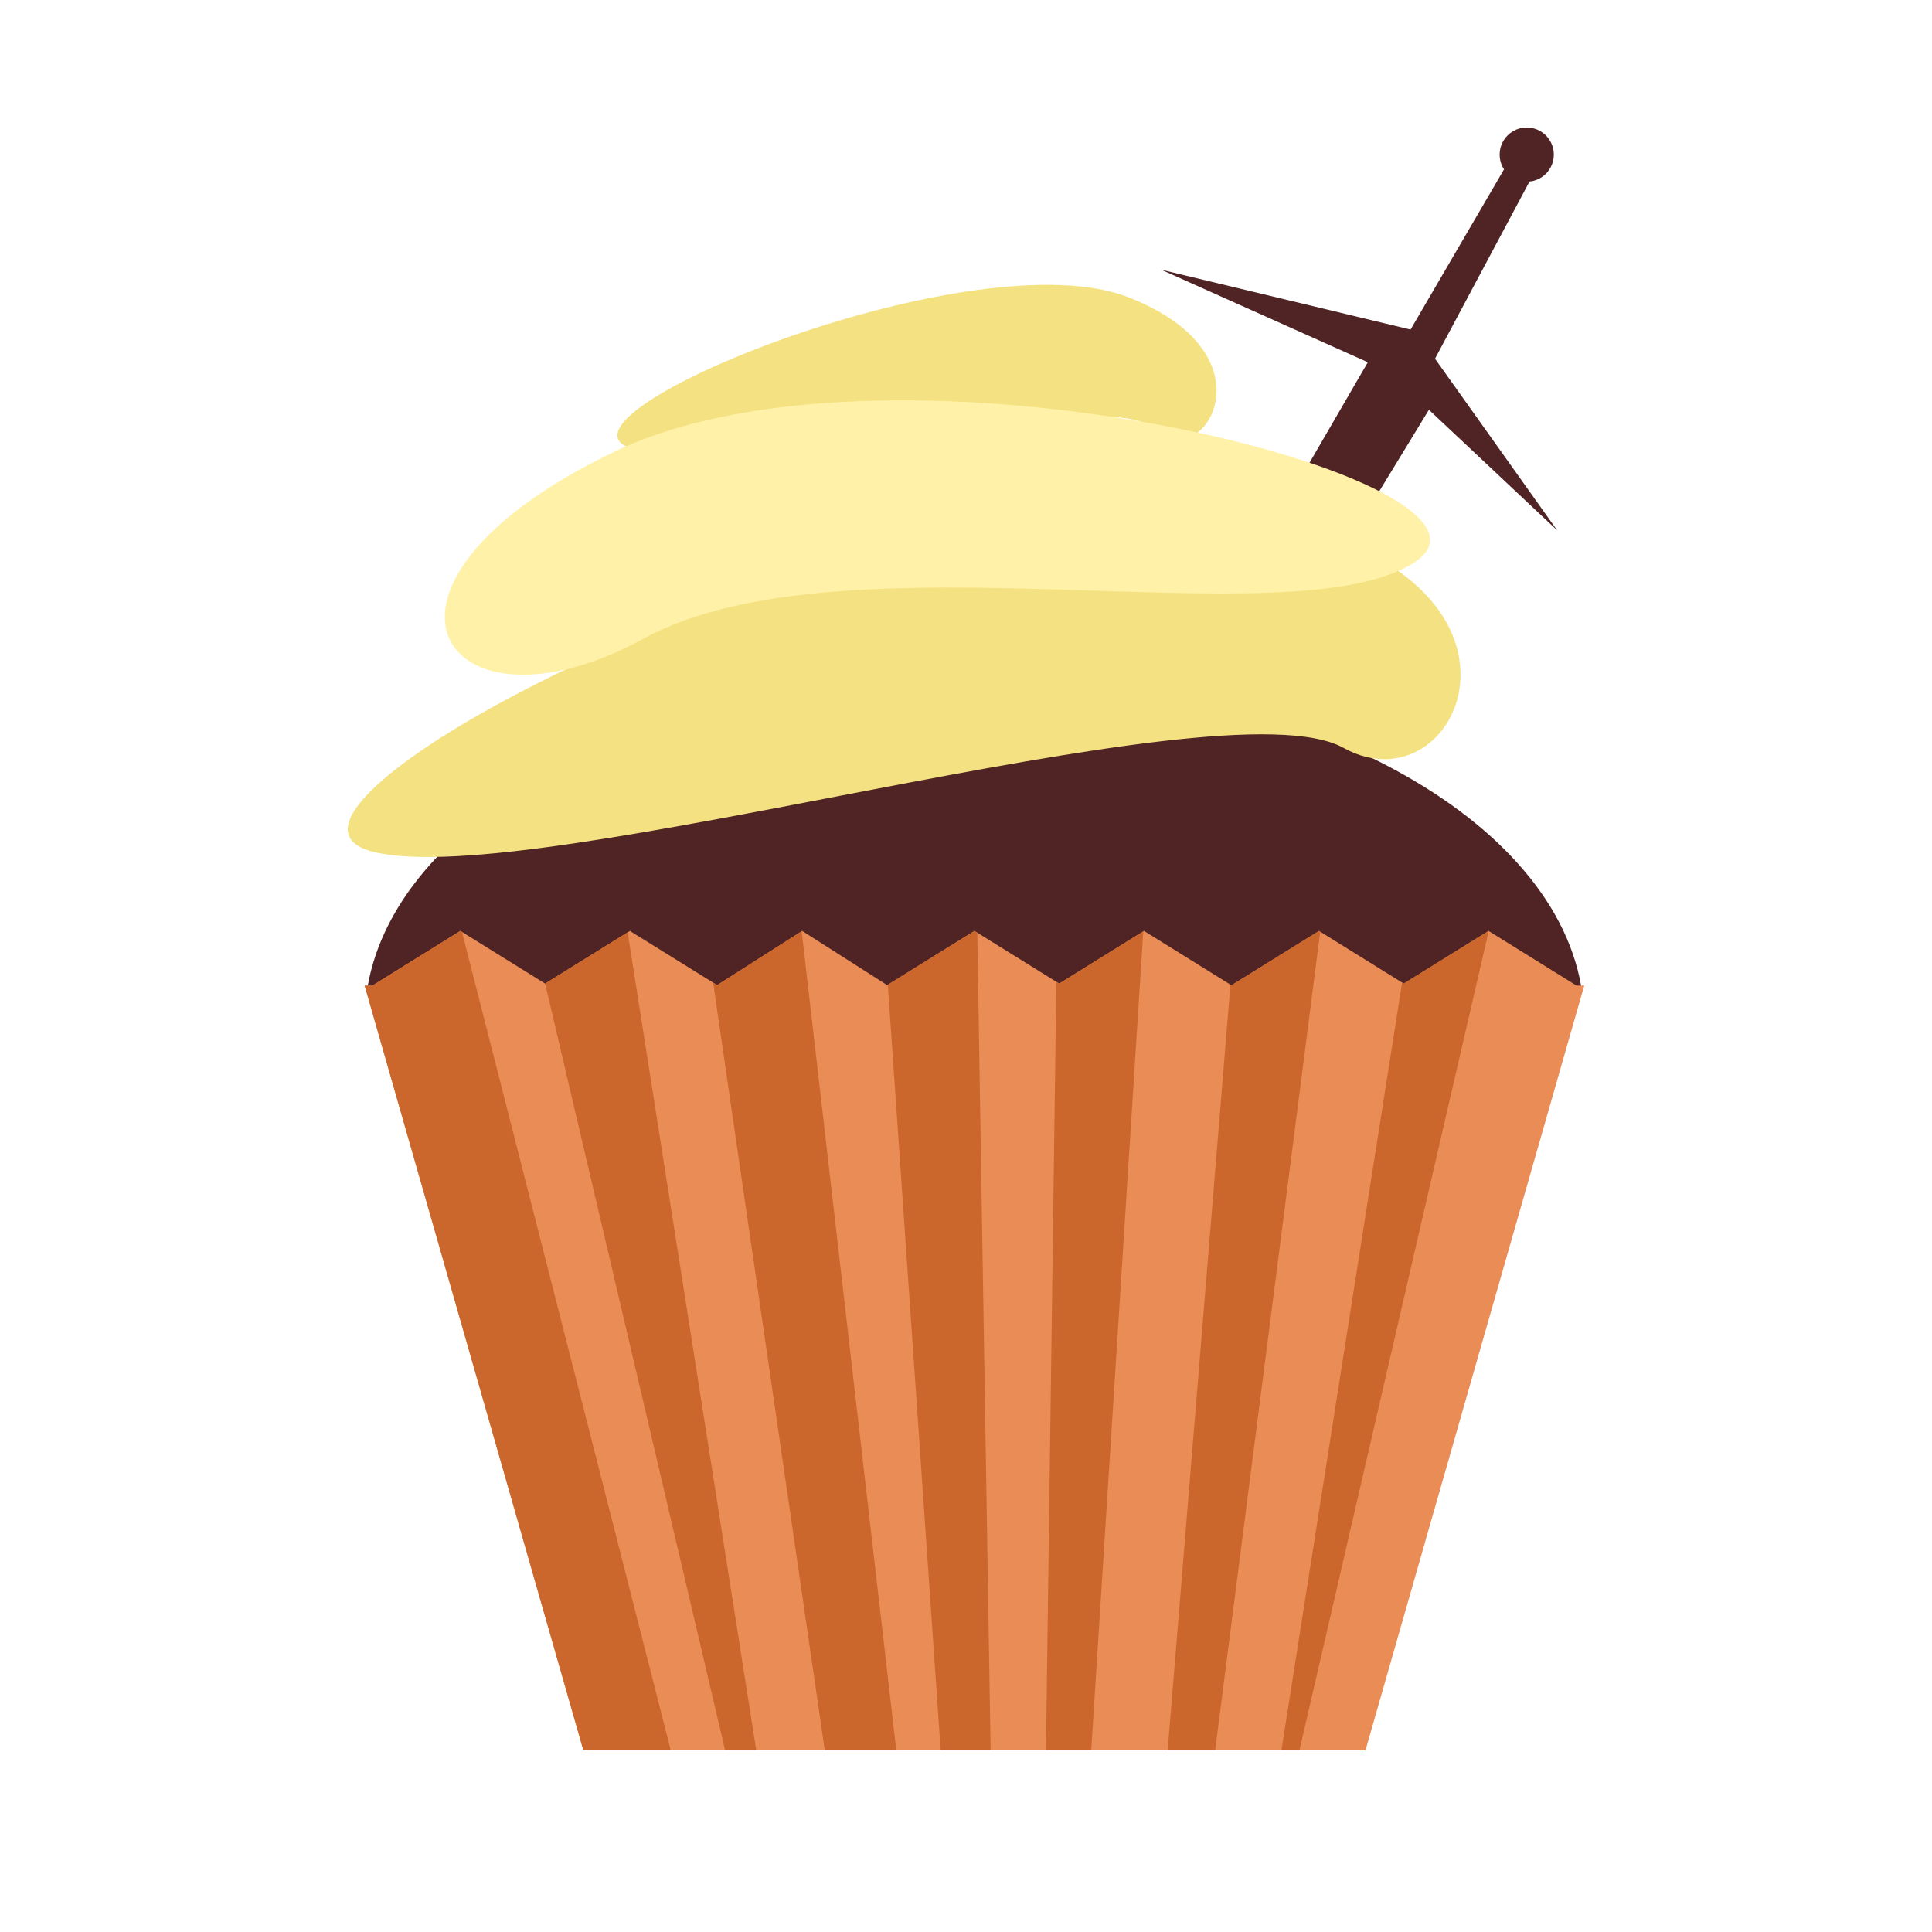 <svg width="500" height="500" viewBox="0 0 500 500" fill="none" xmlns="http://www.w3.org/2000/svg">
<path fill-rule="evenodd" clip-rule="evenodd" d="M395.835 46.981C399.368 46.62 402.124 43.637 402.124 40.009C402.124 36.138 398.986 33 395.115 33C391.244 33 388.106 36.138 388.106 40.009C388.106 41.417 388.522 42.729 389.237 43.828L365.051 85.29L300.495 69.797L353.992 93.75L298.978 188.57L313.746 198L369.803 106.052L403 137.257L371.379 92.837L395.835 46.981Z" fill="#502424"/>
<path fill-rule="evenodd" clip-rule="evenodd" d="M409.226 255.304H95.142C103.036 209.921 170.333 174.472 252.184 174.472C334.035 174.472 401.332 209.921 409.226 255.304Z" fill="#502424"/>
<path fill-rule="evenodd" clip-rule="evenodd" d="M407.995 255.062L385.231 240.923L363.292 254.549L341.354 240.923L318.707 254.988L296.061 240.923L274.123 254.549L252.184 240.923L229.602 254.948L207.599 240.923L185.596 254.948L163.014 240.923L141.076 254.549L119.137 240.923L96.373 255.062H94.368L150.984 453H353.384L410 255.062H407.995Z" fill="#EA8C55"/>
<path fill-rule="evenodd" clip-rule="evenodd" d="M162.434 241.284L141.077 254.548L187.662 453H195.72L162.434 241.284ZM231.96 453H213.454L184.558 254.304L185.596 254.948L207.472 241.004L231.96 453ZM256.373 453H243.448L229.767 254.846L252.184 240.923L252.922 241.382L256.373 453ZM282.401 453H270.689L273.38 254.088L274.123 254.549L295.874 241.039L282.401 453ZM314.479 453H302.186L318.437 254.821L318.707 254.988L341.354 240.923L341.673 241.121L314.479 453ZM336.291 453H331.627L362.859 254.28L363.292 254.549L385.231 240.923L385.278 240.953L336.291 453ZM119.566 241.189L119.137 240.923L96.373 255.062H94.368L150.984 453H173.602L119.566 241.189Z" fill="#CB672C"/>
<path d="M347.723 193.56C315.877 175.886 138.245 231.026 96.491 220.425C54.737 209.823 224.584 122.16 315.877 132.765C407.169 143.369 379.569 211.234 347.723 193.56Z" fill="#F4E282"/>
<path d="M298.616 111.037C286.674 98.659 178.836 125.21 161.62 115.315C144.403 105.419 252.822 61.63 292.025 76.93C331.228 92.231 310.557 123.416 298.616 111.037Z" fill="#F4E282"/>
<path d="M166.553 165.282C218.215 137.005 334.443 166.263 366.123 145.488C397.803 124.714 231.892 81.932 159.016 116.897C86.14 151.862 114.891 193.559 166.553 165.282Z" fill="#FFF1A7"/>
</svg>
